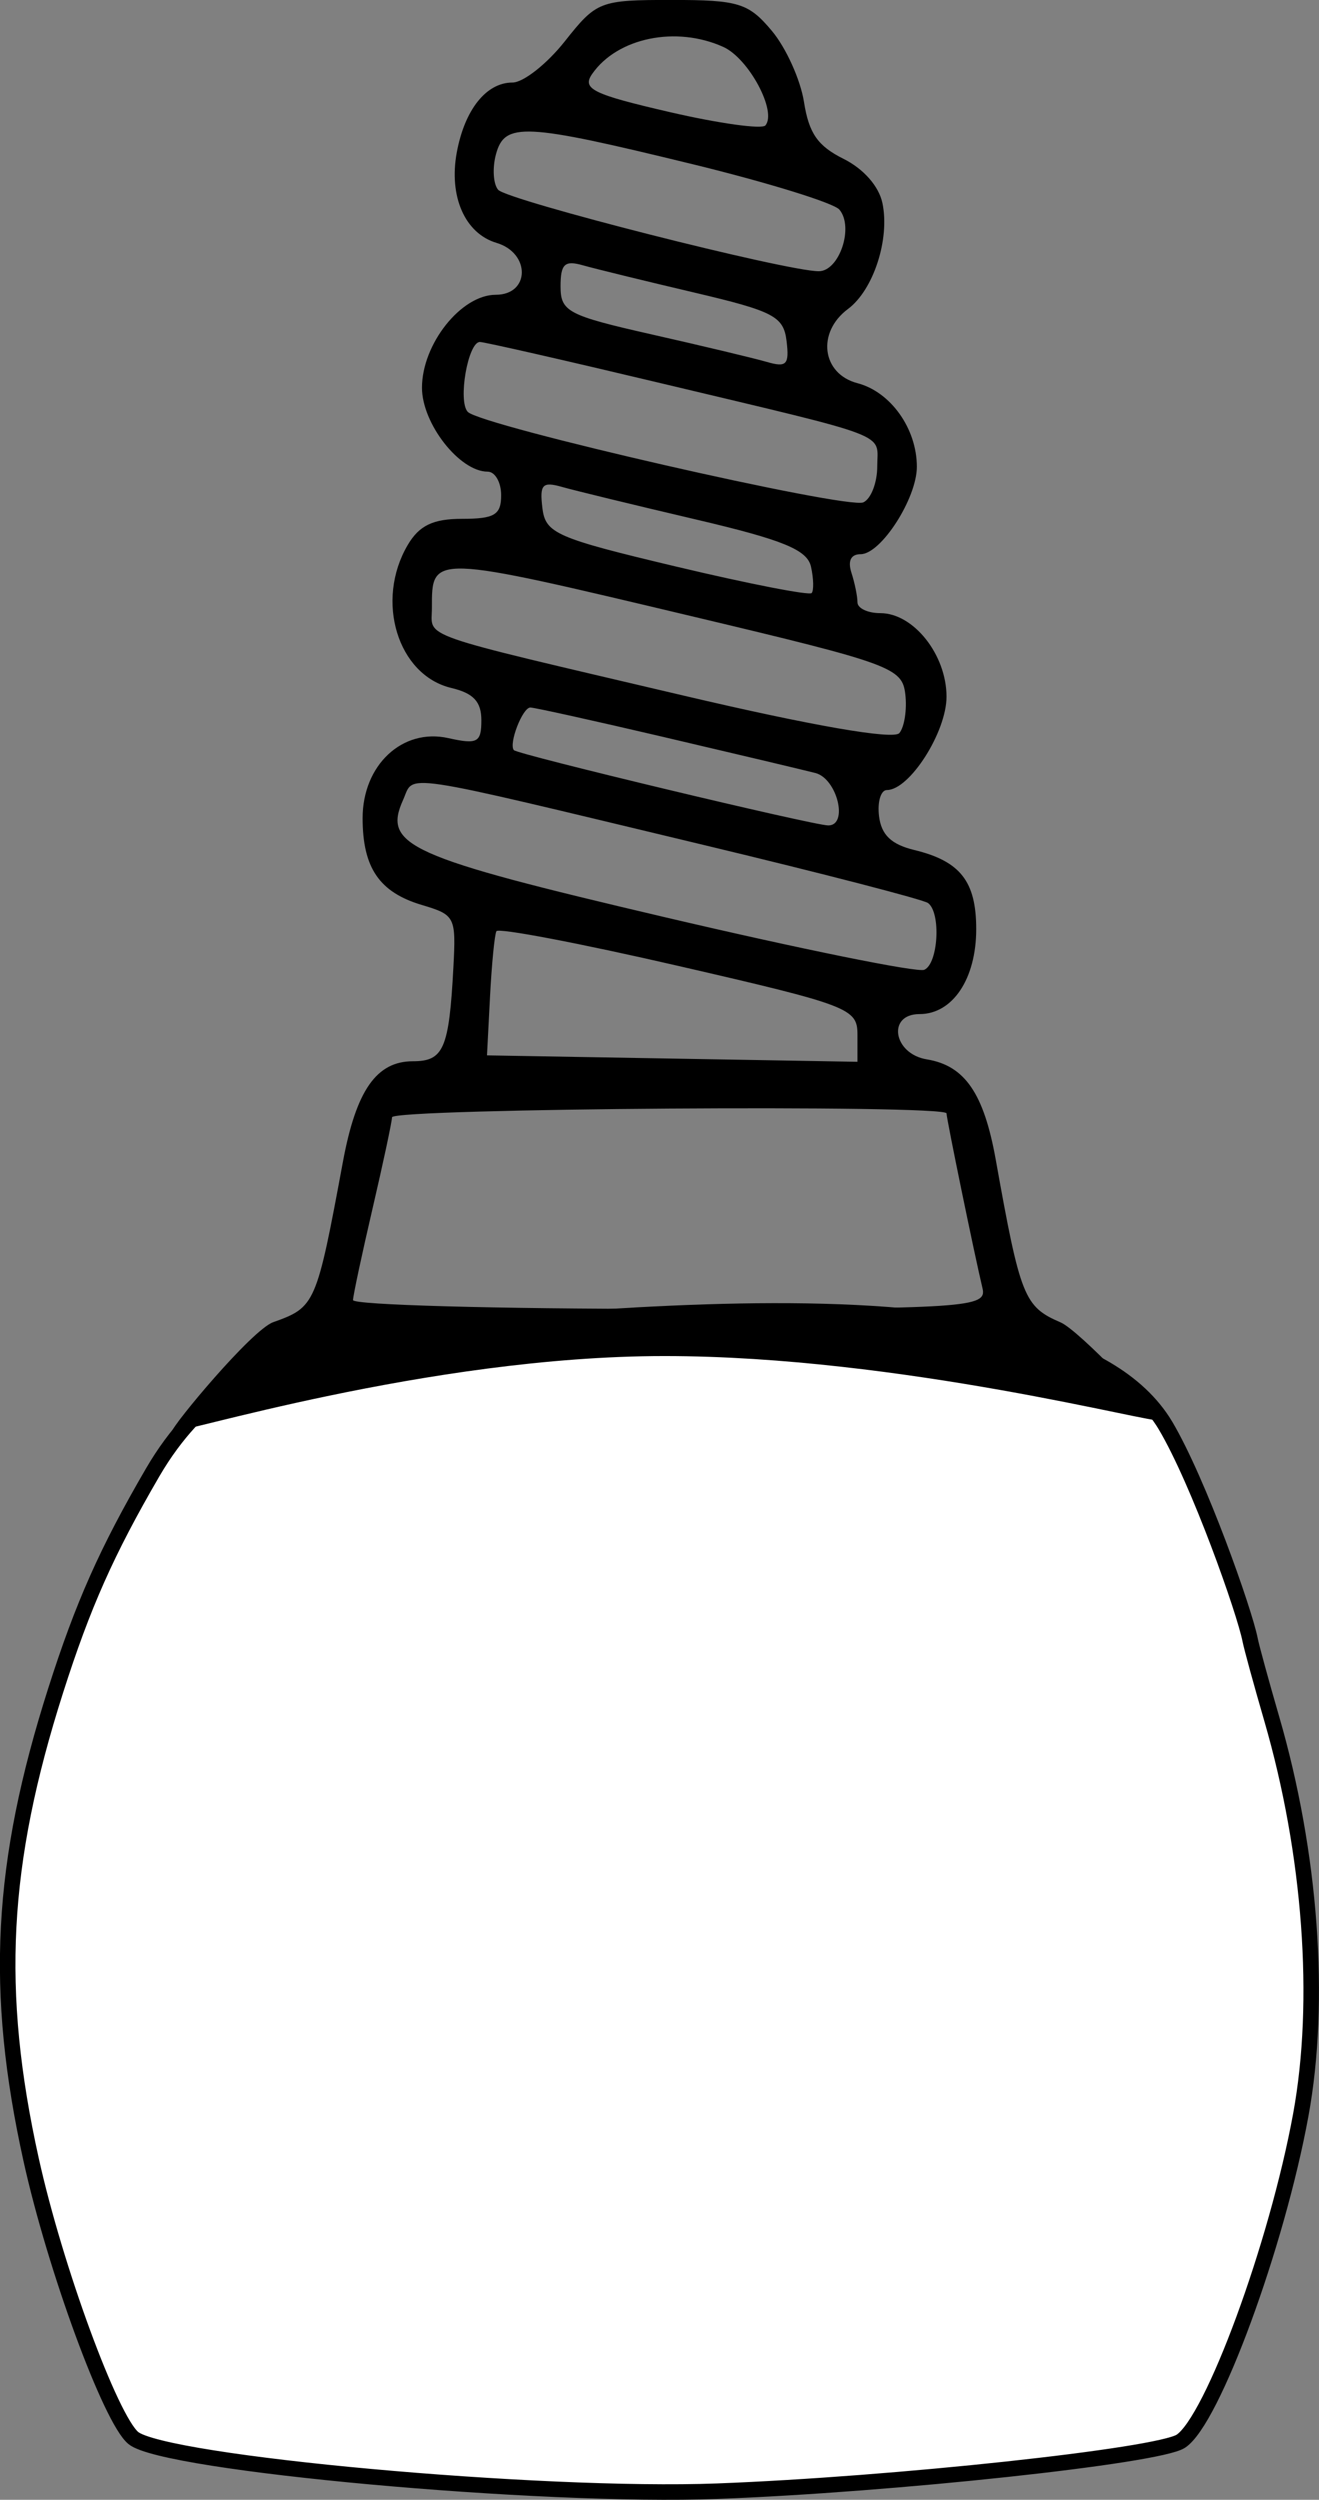 <?xml version="1.0" encoding="UTF-8" standalone="no"?>
<svg
   xmlns:dc="http://purl.org/dc/elements/1.1/"
   xmlns:cc="http://creativecommons.org/ns#"
   xmlns:rdf="http://www.w3.org/1999/02/22-rdf-syntax-ns#"
   xmlns:svg="http://www.w3.org/2000/svg"
   xmlns="http://www.w3.org/2000/svg"
   xmlns:sodipodi="http://sodipodi.sourceforge.net/DTD/sodipodi-0.dtd"
   xmlns:inkscape="http://www.inkscape.org/namespaces/inkscape"
   sodipodi:docname="11_21.svg"
   inkscape:version="1.0 (4035a4f, 2020-05-01)"
   id="svg4218"
   version="1.1"
   viewBox="0 0 85.014 161.106"
   height="161.106mm"
   width="85.014mm">
  <rect x="0" y="0" width="85.014" height="161.106" fill="#808080" stroke="none"/>
  <defs
     id="defs4212" />
  <sodipodi:namedview
     inkscape:window-maximized="0"
     inkscape:window-y="23"
     inkscape:window-x="0"
     inkscape:window-height="943"
     inkscape:window-width="1248"
     fit-margin-bottom="0"
     fit-margin-right="0"
     fit-margin-left="0"
     fit-margin-top="0"
     showgrid="false"
     inkscape:document-rotation="0"
     inkscape:current-layer="layer1"
     inkscape:document-units="mm"
     inkscape:cy="341.02615"
     inkscape:cx="111.06718"
     inkscape:zoom="1.4136824"
     inkscape:pageshadow="2"
     inkscape:pageopacity="0.0"
     borderopacity="1.0"
     bordercolor="#666666"
     pagecolor="#ffffff"
     id="base" />
  <g
     transform="translate(-127.586,-101.528)"
     id="layer1"
     inkscape:groupmode="layer"
     inkscape:label="Ebene 1">
    <path
       inkscape:export-filename="/Users/ingmarkappel/Desktop/tooth menu.png"
       style="fill:#ffffff;stroke:#000000;stroke-width:1;stroke-miterlimit:4;stroke-dasharray:none;stroke-opacity:1"
       d="m 202.699,193.388 c 2.158,3.635 5.11,12.011 5.463,13.831 0.092,0.472 0.719,2.764 1.395,5.092 2.515,8.666 3.212,18.177 1.87,25.512 -1.54,8.413 -5.696,19.714 -7.737,21.038 -1.468,0.953 -18.533,2.791 -29.876,3.218 -11.391,0.429 -35.633,-1.779 -37.634,-3.427 -1.467,-1.209 -5.045,-10.953 -6.589,-17.943 -2.406,-10.895 -1.978,-19.069 1.584,-30.238 1.757,-5.508 3.292,-8.961 6.243,-14.036 3.103,-5.338 6.61,-6.055 7.234,-8.311 17.086,-0.978 51.018,-6.405 58.047,5.263 z"
       id="path4638-9"
       inkscape:connector-curvature="0"
       inkscape:export-xdpi="90"
       inkscape:export-ydpi="90"
       sodipodi:nodetypes="cscsssscsccc" />
    <path
       sodipodi:nodetypes="cscsssssscsscsccsssssssssssccssssssssccccssccscccsscsscsccccscccscssccccsscccssccssscssssscsssssccccsssscscscs"
       style="fill:#000000;stroke-width:0.859"
       d="m 163.993,104.188 c -1.158,1.463 -2.678,2.66 -3.379,2.66 -1.687,0 -3.079,1.749 -3.587,4.507 -0.522,2.833 0.525,5.217 2.56,5.825 2.203,0.659 2.165,3.346 -0.048,3.346 -2.232,0 -4.755,3.178 -4.755,5.99 0,2.312 2.423,5.409 4.232,5.409 0.479,0 0.871,0.684 0.871,1.52 0,1.263 -0.425,1.52 -2.515,1.52 -1.876,0 -2.768,0.429 -3.508,1.689 -2.112,3.592 -0.648,8.387 2.811,9.211 1.432,0.341 1.937,0.885 1.937,2.085 0,1.429 -0.255,1.567 -2.133,1.147 -2.955,-0.661 -5.521,1.736 -5.521,5.157 0,3.199 1.077,4.779 3.812,5.595 2.155,0.643 2.212,0.757 2.038,4.038 -0.278,5.224 -0.628,6.036 -2.605,6.036 -2.352,0 -3.661,1.878 -4.513,6.472 -1.709,9.216 -1.778,9.375 -4.492,10.344 -1.393,0.497 -6.514,6.671 -6.514,7.022 0,0.352 16.468,-4.839 31.729,-4.839 15.261,0 31.852,4.457 31.852,4.123 0,-0.334 -5.102,-5.767 -6.322,-6.293 -2.347,-1.011 -2.594,-1.63 -4.177,-10.484 -0.765,-4.275 -1.995,-6.066 -4.442,-6.466 -2.167,-0.354 -2.581,-2.919 -0.471,-2.919 2.137,0 3.654,-2.273 3.654,-5.476 0,-3.072 -1.024,-4.379 -3.991,-5.098 -1.485,-0.36 -2.127,-0.976 -2.273,-2.183 -0.112,-0.925 0.116,-1.682 0.507,-1.682 1.458,0 3.843,-3.733 3.843,-6.016 0,-2.702 -2.126,-5.384 -4.266,-5.384 -0.811,0 -1.474,-0.314 -1.474,-0.698 0,-0.384 -0.174,-1.239 -0.387,-1.9 -0.249,-0.774 -0.039,-1.202 0.592,-1.202 1.309,0 3.623,-3.598 3.623,-5.633 0,-2.455 -1.685,-4.826 -3.828,-5.387 -2.298,-0.601 -2.641,-3.272 -0.614,-4.781 1.644,-1.223 2.712,-4.504 2.222,-6.829 -0.229,-1.085 -1.217,-2.208 -2.512,-2.852 -1.659,-0.826 -2.226,-1.643 -2.544,-3.665 -0.225,-1.431 -1.159,-3.495 -2.076,-4.587 -1.5,-1.787 -2.143,-1.985 -6.447,-1.985 -4.638,0 -4.844,0.08 -6.887,2.66 z m 10.214,0.365 c 1.64,0.743 3.469,4.155 2.712,5.058 -0.22,0.262 -2.998,-0.125 -6.174,-0.86 -4.97,-1.15 -5.665,-1.493 -4.988,-2.464 1.625,-2.333 5.412,-3.11 8.451,-1.733 z m -1.99,7.554 c 4.851,1.185 9.113,2.503 9.472,2.931 0.948,1.129 -0.006,3.97 -1.332,3.97 -2.106,0 -20.096,-4.571 -20.667,-5.252 -0.312,-0.371 -0.375,-1.393 -0.141,-2.271 0.558,-2.094 1.791,-2.033 12.668,0.623 z m 0.11,8.274 c 5.137,1.208 5.764,1.537 5.956,3.127 0.184,1.522 0,1.715 -1.276,1.345 -0.82,-0.238 -4.146,-1.032 -7.391,-1.766 -5.429,-1.228 -5.9,-1.475 -5.9,-3.101 0,-1.446 0.261,-1.693 1.435,-1.361 0.789,0.223 4.019,1.014 7.176,1.756 z m -2.181,5.835 c 15.142,3.61 13.982,3.164 13.982,5.369 0,1.05 -0.403,2.094 -0.896,2.319 -1.028,0.47 -24.651,-4.933 -25.497,-5.832 -0.649,-0.689 0.014,-4.505 0.782,-4.505 0.285,0 5.518,1.192 11.629,2.649 z m 2.287,8.789 c 5.637,1.321 7.186,1.957 7.426,3.051 0.167,0.76 0.186,1.522 0.043,1.692 -0.143,0.171 -4.059,-0.593 -8.701,-1.697 -7.783,-1.851 -8.458,-2.145 -8.656,-3.785 -0.184,-1.521 3.5e-4,-1.717 1.276,-1.354 0.82,0.233 4.696,1.175 8.613,2.093 z m -0.106,6.275 c 12.7,3.021 13.407,3.28 13.609,4.984 0.117,0.989 -0.056,2.118 -0.384,2.51 -0.372,0.443 -5.639,-0.473 -13.928,-2.421 -17.467,-4.105 -16.201,-3.664 -16.201,-5.642 0,-3.476 -0.117,-3.48 16.904,0.569 z m -1.856,7.773 c 4.529,1.06 8.881,2.092 9.67,2.294 1.403,0.359 2.144,3.378 0.83,3.378 -0.939,0 -20.029,-4.571 -20.265,-4.853 -0.345,-0.411 0.558,-2.747 1.063,-2.747 0.257,0 4.173,0.867 8.703,1.927 z m 2.417,6.918 c 7.676,1.84 14.206,3.53 14.512,3.755 0.847,0.623 0.662,3.91 -0.242,4.304 -0.439,0.191 -7.973,-1.337 -16.744,-3.396 -16.56,-3.888 -18.17,-4.61 -16.845,-7.56 0.754,-1.679 -0.651,-1.89 19.319,2.897 z m 9.964,12.228 v 1.759 l -11.939,-0.207 -11.939,-0.207 0.196,-3.794 c 0.108,-2.086 0.293,-3.98 0.411,-4.208 0.118,-0.228 5.403,0.78 11.743,2.241 10.984,2.53 11.528,2.738 11.528,4.415 z m 5.741,5.084 c 0,0.35 1.81,9.146 2.319,11.271 0.299,1.247 -0.959,1.33 -20.136,1.33 -11.25,0 -20.447,-0.256 -20.437,-0.57 0.01,-0.313 0.576,-2.964 1.257,-5.89 0.681,-2.926 1.247,-5.576 1.257,-5.89 0.019,-0.581 35.74,-0.832 35.74,-0.251 z"
       id="path5207"
       inkscape:connector-curvature="0" />
  </g>
</svg>
